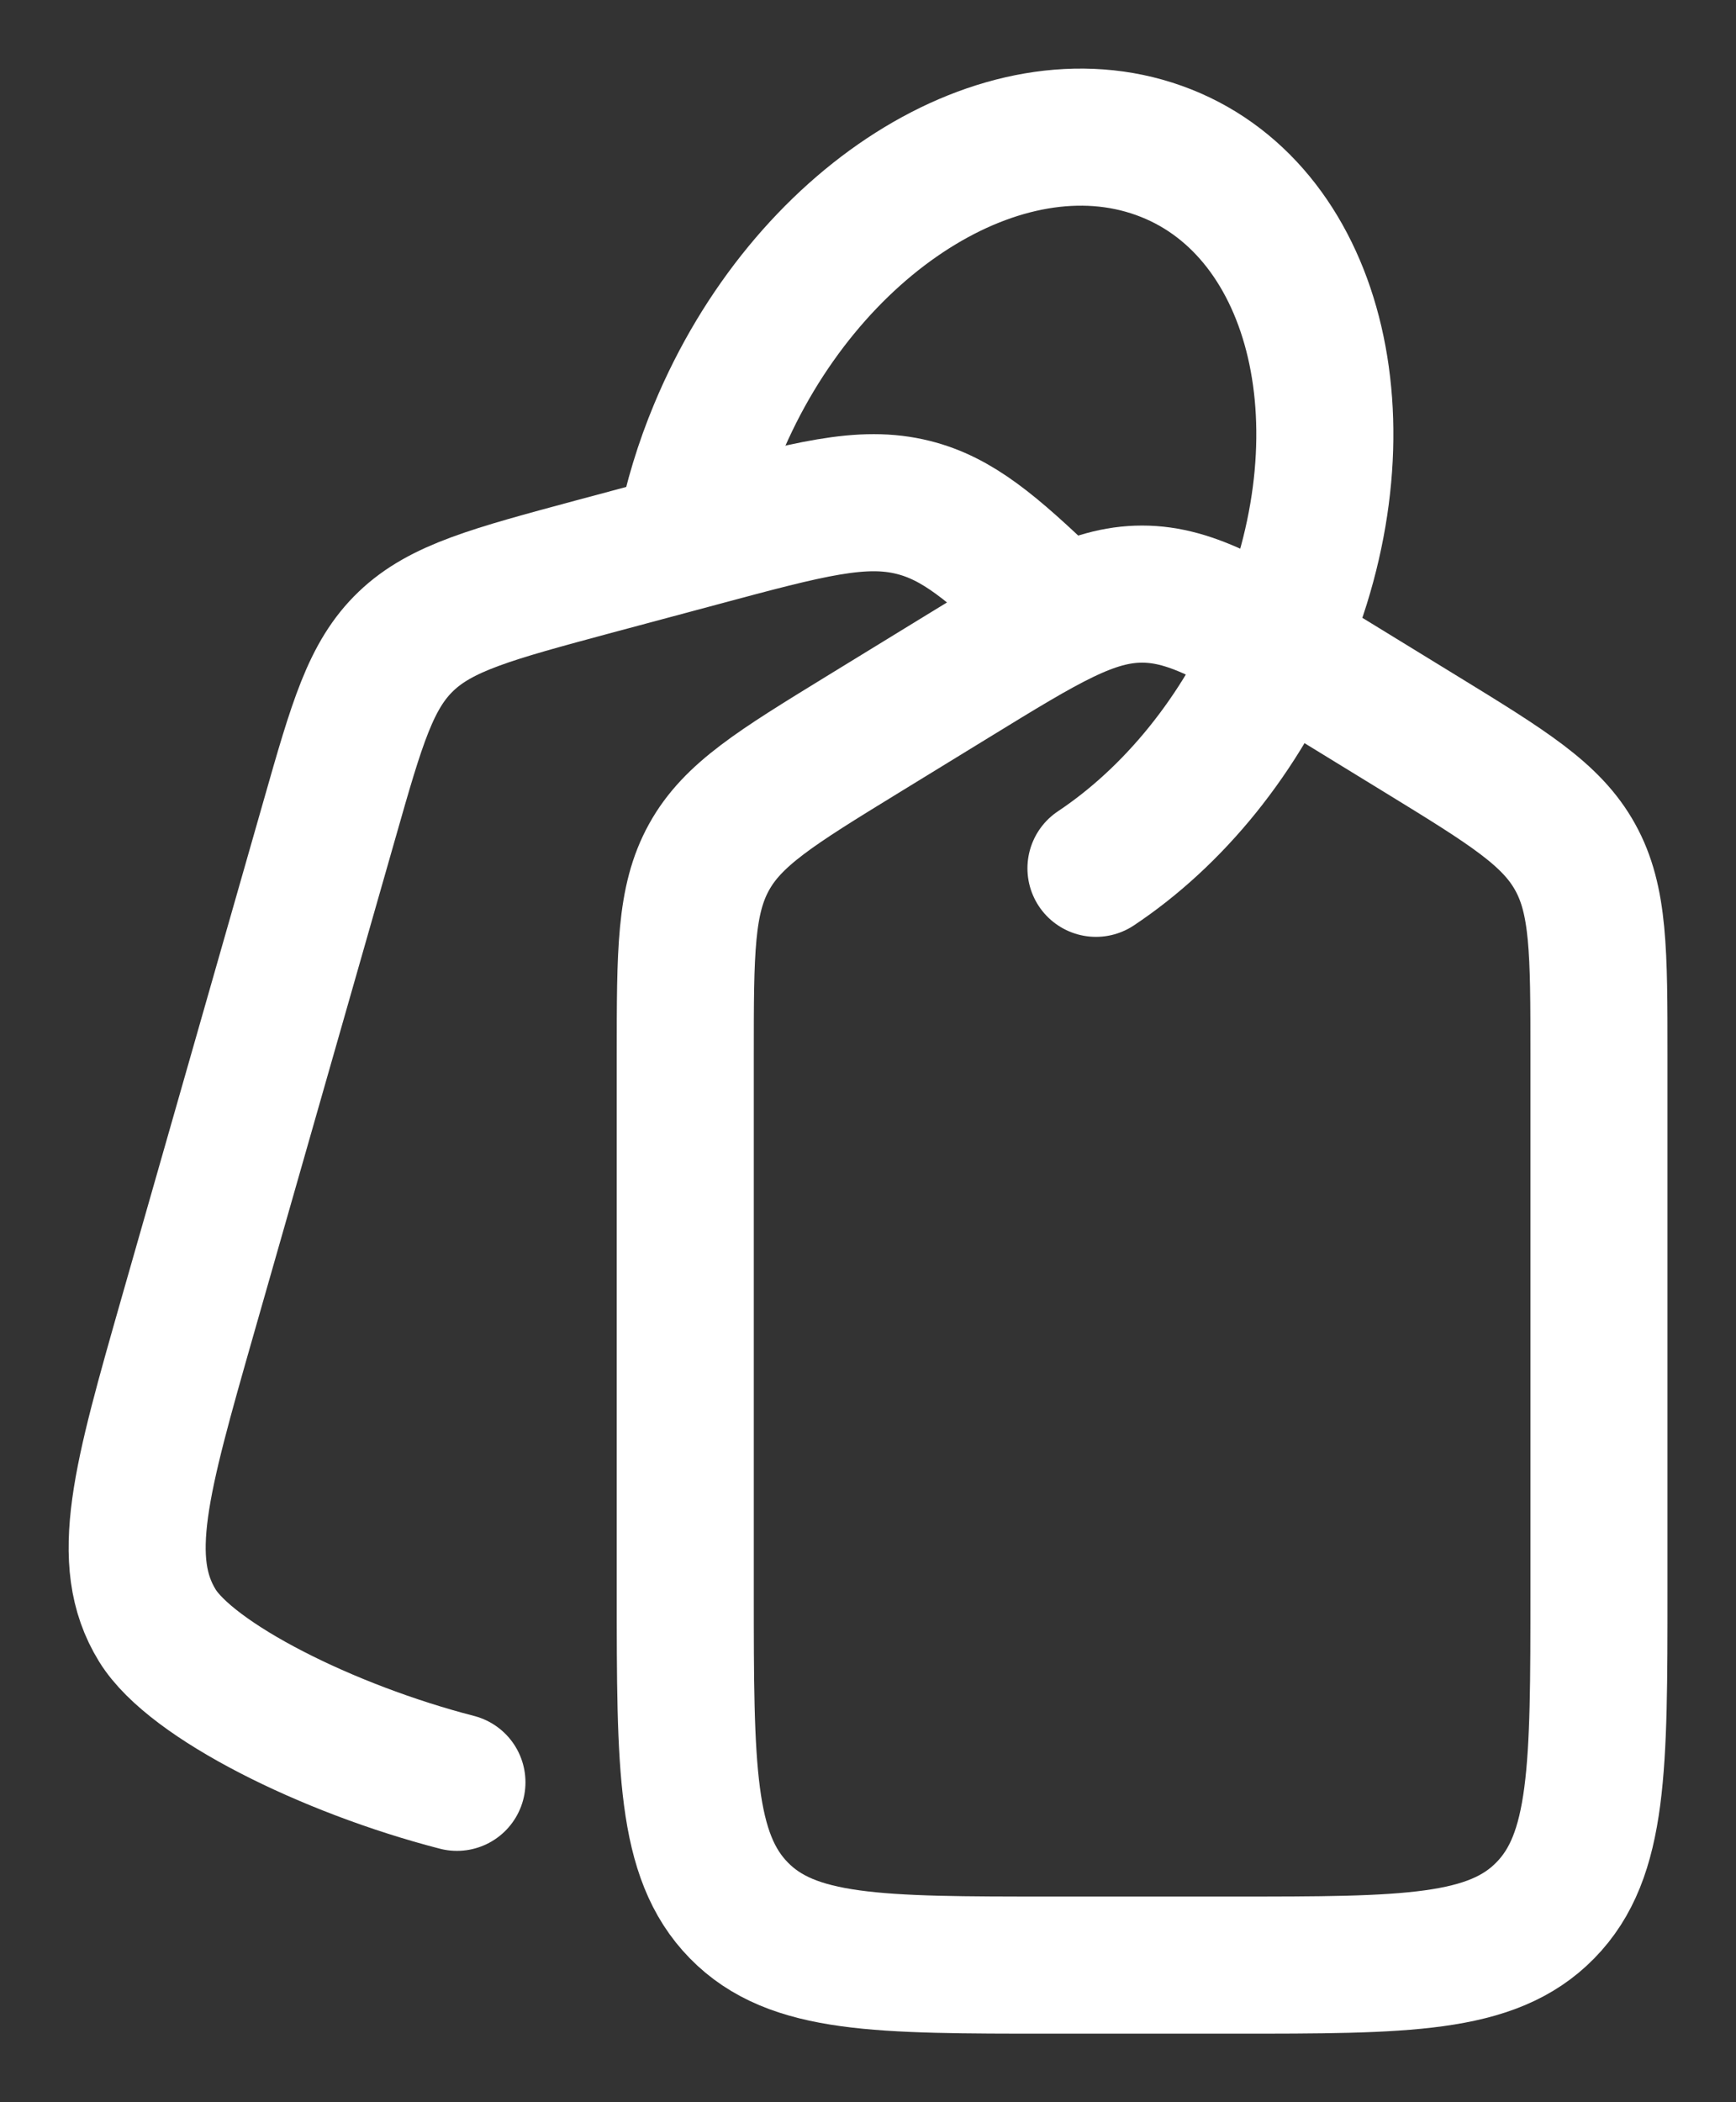 <svg width="19" height="23" viewBox="0 0 19 23" fill="none" xmlns="http://www.w3.org/2000/svg">
<rect x="0" y="0" width="19" height="23" fill="#333333" stroke="none"/>
<path d="M11.5 6.608C10.861 5.995 10.48 5.673 9.997 5.552C9.437 5.411 8.849 5.569 7.672 5.885L6.5 6.199C5.387 6.499 4.83 6.647 4.444 7.016C4.057 7.386 3.907 7.91 3.608 8.959L2.054 14.397C1.544 16.185 1.288 17.079 1.722 17.784C2.094 18.389 3.584 19.134 5.001 19.5" stroke="white" stroke-width="1.5" stroke-linecap="round" stroke-linejoin="round"/>
<path d="M11.995 9.5C12.836 8.94 13.583 8.043 14.047 6.927C15.005 4.622 14.394 2.257 12.684 1.646C10.973 1.034 8.809 2.406 7.851 4.711C7.696 5.082 7.578 5.469 7.5 5.864" stroke="white" stroke-width="1.5" stroke-linecap="round" stroke-linejoin="round"/>
<path d="M15.558 8.036L14.558 7.423C13.555 6.808 13.054 6.5 12.5 6.5C11.946 6.5 11.445 6.808 10.442 7.423L9.442 8.036C8.493 8.618 8.019 8.909 7.76 9.378C7.5 9.848 7.5 10.413 7.5 11.544V17.409C7.5 19.338 7.5 20.302 8.086 20.901C8.672 21.5 9.614 21.5 11.5 21.5H13.5C15.386 21.5 16.328 21.5 16.914 20.9C17.5 20.302 17.5 19.338 17.5 17.41V11.544C17.5 10.413 17.5 9.847 17.24 9.378C16.98 8.909 16.507 8.618 15.558 8.036Z" stroke="white" stroke-width="1.5" stroke-linecap="round" stroke-linejoin="round"/>
</svg>
